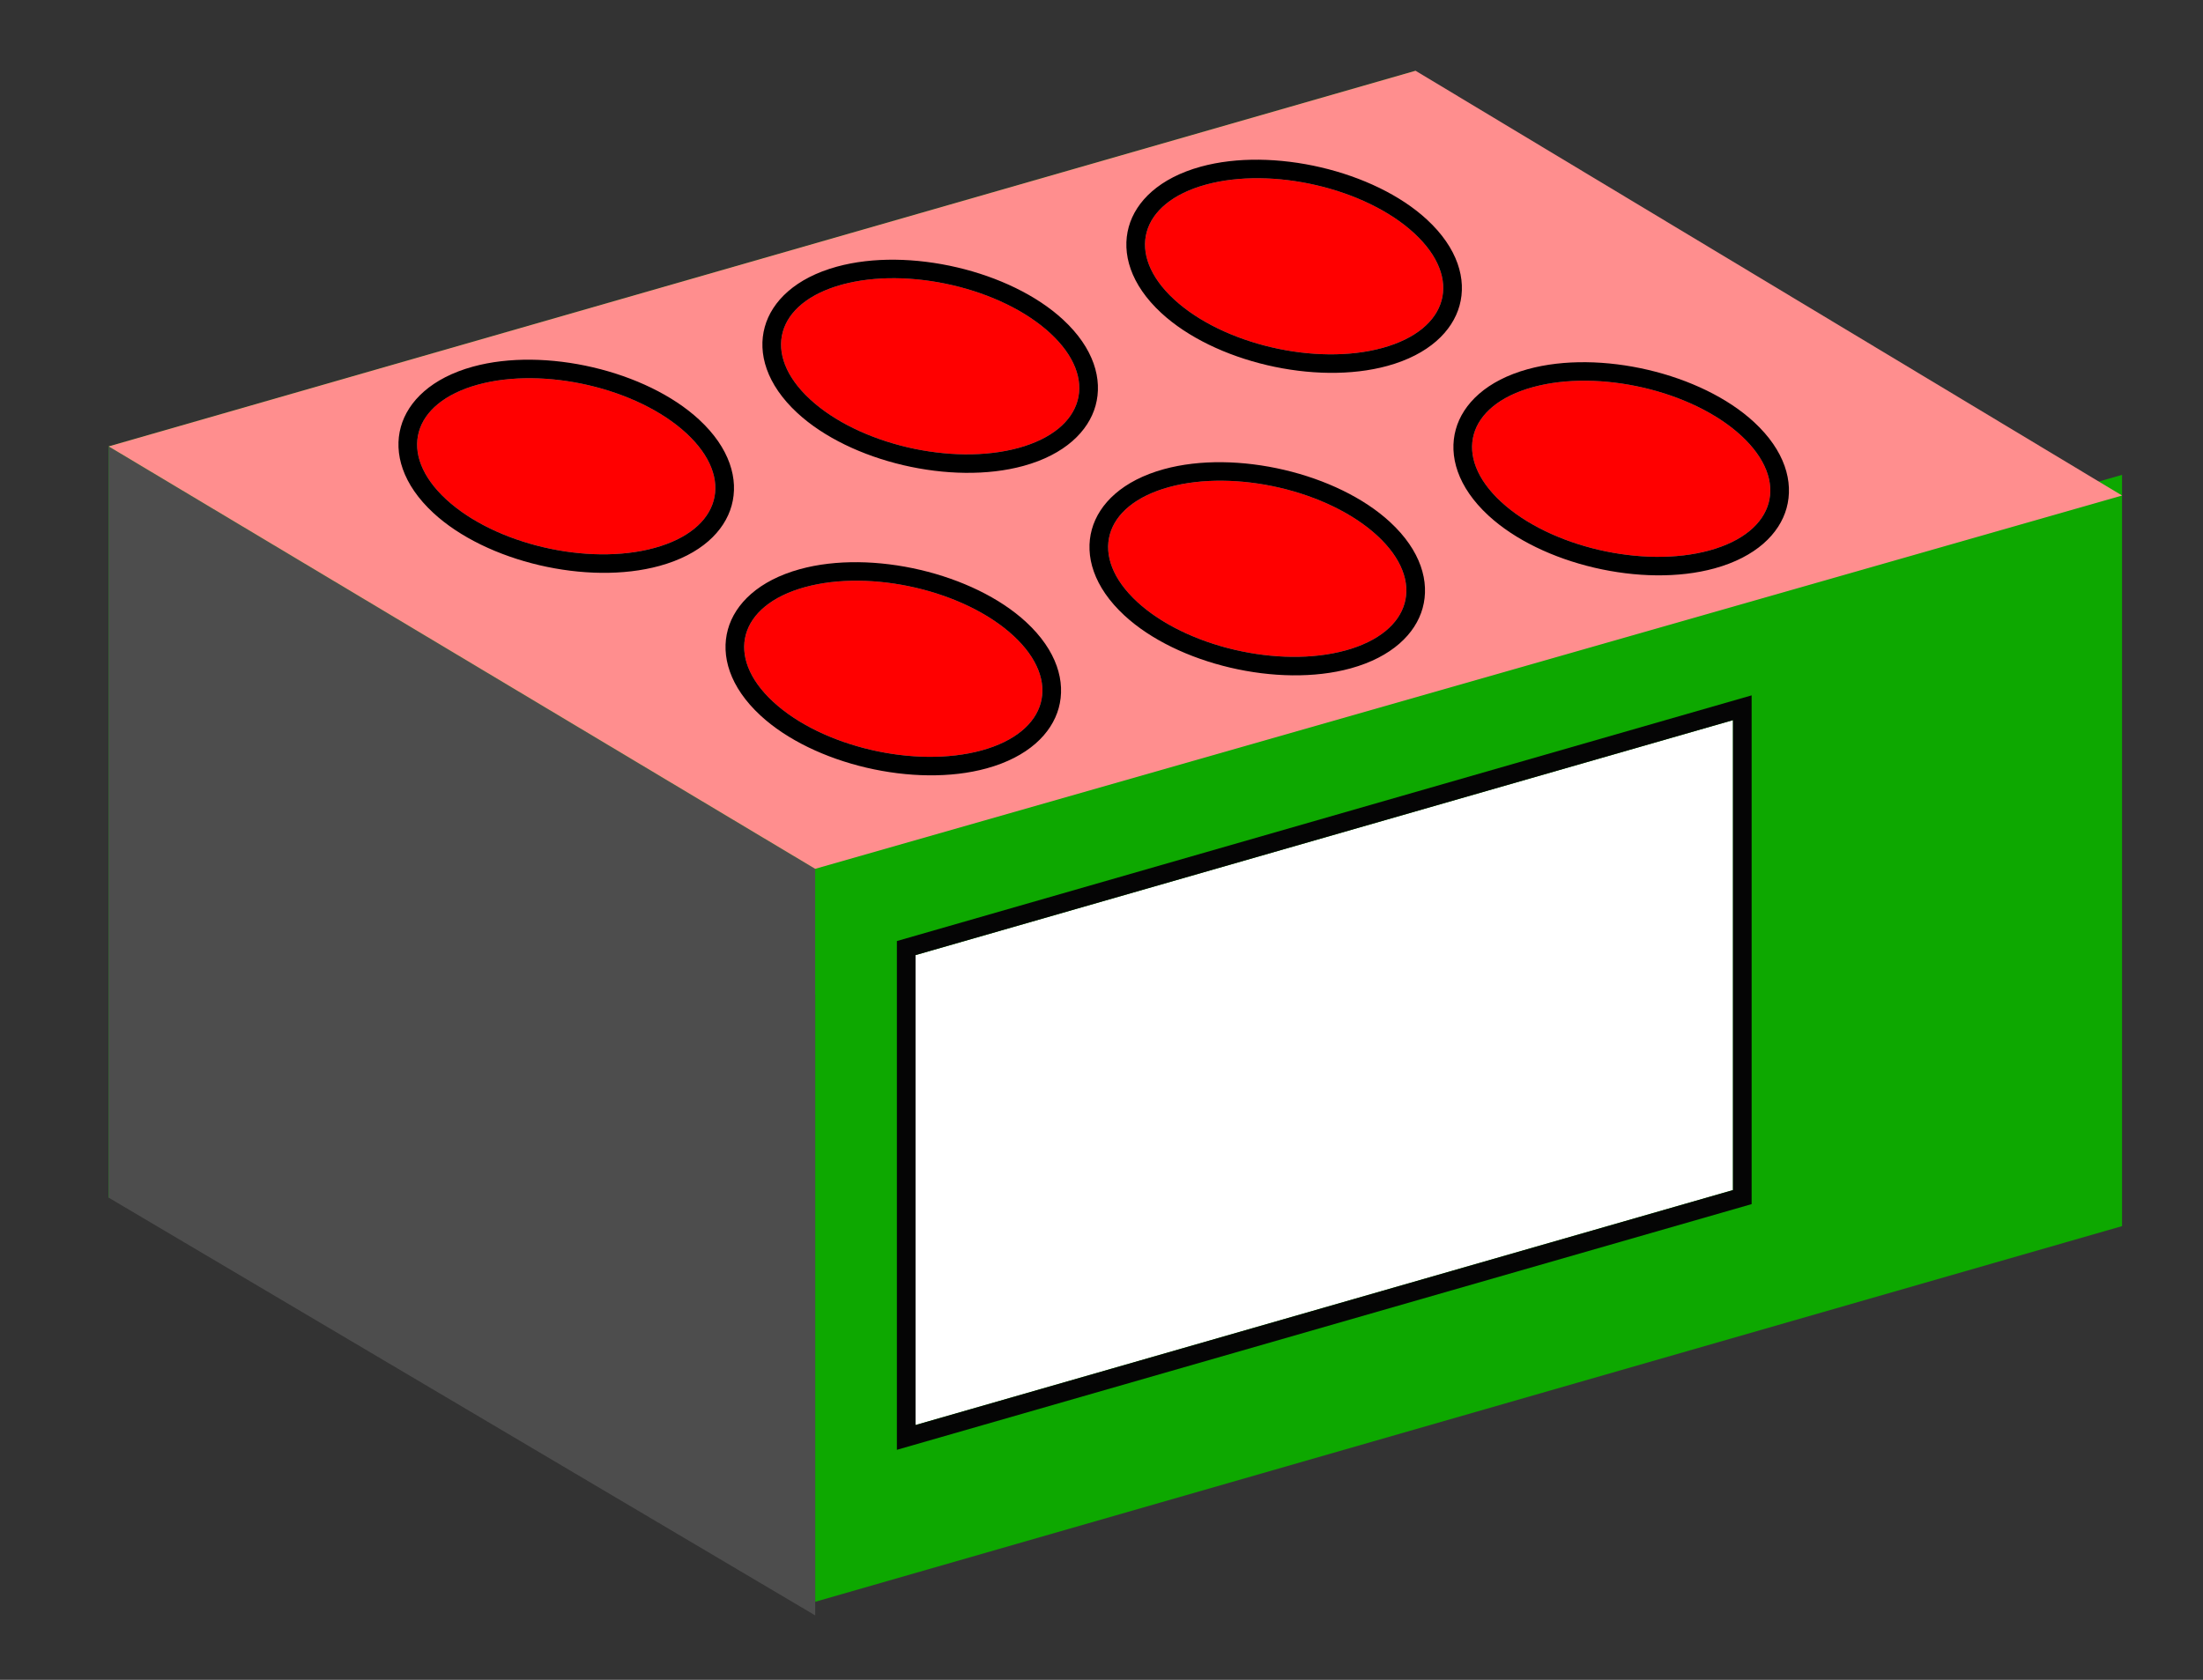 <?xml version="1.0" encoding="UTF-8" standalone="no"?>
<!DOCTYPE svg PUBLIC "-//W3C//DTD SVG 1.1//EN" "http://www.w3.org/Graphics/SVG/1.1/DTD/svg11.dtd">
<svg width="118px" height="90px" version="1.1" xmlns="http://www.w3.org/2000/svg" xmlns:xlink="http://www.w3.org/1999/xlink" xml:space="preserve" xmlns:serif="http://www.serif.com/" style="fill-rule:evenodd;clip-rule:evenodd;stroke-linejoin:round;stroke-miterlimit:2;">
    <rect width="100%" height="100%" fill="#333333" stroke="none"/>
    <rect id="publisher-icon" x="-0" y="0" width="117.625" height="89.741" style="fill:none;"/>
    <path d="M75.823,3.791L5.823,23.917L5.823,64.169L75.823,44.043L75.823,3.791Z" style="fill:rgb(13,168,0);"/>
    <path d="M113.664,25.441L43.664,45.567L43.664,85.82L113.664,65.693L113.664,25.441Z" style="fill:rgb(13,168,0);"/>
    <path d="M92.823,38.584L49.04,51.172L49.04,76.349L92.823,63.761L92.823,38.584Z" style="fill:white;"/>
    <path d="M93.823,64.514L93.823,37.256L48.04,50.419L48.04,77.677L93.823,64.514ZM92.823,38.584L49.04,51.172L49.04,76.349L92.823,63.761L92.823,38.584Z" style="fill:rgb(5,5,5);"/>
    <path d="M43.664,86.549L5.823,64.169L5.823,23.917L43.664,46.549L43.664,86.549Z" style="fill:rgb(77,77,77);"/>
    <path d="M75.823,3.791L113.664,26.549L43.664,46.549L5.823,23.917L75.823,3.791Z" style="fill:rgb(255,142,142);"/>
    <path d="M25.596,20.609C29.148,19.633 34.152,20.8 36.764,23.213C39.376,25.627 38.614,28.379 35.062,29.355C31.511,30.331 26.507,29.164 23.894,26.75C21.282,24.337 22.045,21.585 25.596,20.609Z" style="fill:rgb(255,0,0);"/>
    <path d="M25.331,19.644C23.125,20.251 21.853,21.492 21.47,22.873C21.08,24.281 21.562,25.957 23.216,27.485C26.049,30.103 31.475,31.378 35.327,30.319C37.534,29.713 38.805,28.472 39.188,27.09C39.578,25.683 39.096,24.007 37.443,22.479C34.609,19.861 29.183,18.586 25.331,19.644L25.331,19.644ZM25.596,20.609C29.148,19.633 34.152,20.8 36.764,23.213C39.376,25.627 38.614,28.379 35.062,29.355C31.511,30.331 26.507,29.164 23.894,26.75C21.282,24.337 22.045,21.585 25.596,20.609Z"/>
    <path d="M43.115,31.458C46.666,30.482 51.67,31.649 54.283,34.062C56.895,36.476 56.132,39.228 52.581,40.204C49.029,41.18 44.025,40.013 41.413,37.599C38.801,35.186 39.563,32.434 43.115,31.458Z" style="fill:rgb(255,0,0);"/>
    <path d="M42.85,30.493C40.644,31.1 39.372,32.341 38.989,33.722C38.599,35.13 39.081,36.806 40.734,38.334C43.568,40.952 48.994,42.227 52.846,41.168C55.052,40.562 56.324,39.321 56.707,37.939C57.097,36.532 56.615,34.856 54.961,33.328C52.128,30.71 46.702,29.435 42.85,30.493L42.85,30.493ZM43.115,31.458C46.666,30.482 51.67,31.649 54.283,34.062C56.895,36.476 56.132,39.228 52.581,40.204C49.029,41.18 44.025,40.013 41.413,37.599C38.801,35.186 39.563,32.434 43.115,31.458Z"/>
    <path d="M45.09,15.251C48.642,14.275 53.646,15.442 56.258,17.856C58.87,20.27 58.108,23.022 54.556,23.998C51.005,24.974 46.001,23.806 43.389,21.393C40.776,18.979 41.539,16.227 45.09,15.251Z" style="fill:rgb(255,0,0);"/>
    <path d="M44.825,14.287C42.619,14.893 41.347,16.134 40.964,17.516C40.574,18.923 41.056,20.599 42.71,22.127C45.543,24.745 50.969,26.02 54.821,24.962C57.028,24.355 58.3,23.114 58.682,21.733C59.072,20.325 58.591,18.649 56.937,17.121C54.103,14.503 48.678,13.228 44.825,14.287L44.825,14.287ZM45.09,15.251C48.642,14.275 53.646,15.442 56.258,17.856C58.87,20.27 58.108,23.022 54.556,23.998C51.005,24.974 46.001,23.806 43.389,21.393C40.776,18.979 41.539,16.227 45.09,15.251Z"/>
    <path d="M62.609,26.1C66.161,25.124 71.165,26.291 73.777,28.705C76.389,31.119 75.627,33.871 72.075,34.847C68.524,35.823 63.52,34.655 60.907,32.242C58.295,29.828 59.058,27.076 62.609,26.1Z" style="fill:rgb(255,0,0);"/>
    <path d="M62.344,25.136C60.138,25.742 58.866,26.983 58.483,28.365C58.093,29.772 58.575,31.448 60.229,32.976C63.062,35.594 68.488,36.869 72.34,35.811C74.546,35.204 75.818,33.963 76.201,32.582C76.591,31.174 76.109,29.498 74.456,27.97C71.622,25.352 66.196,24.077 62.344,25.136L62.344,25.136ZM62.609,26.1C66.161,25.124 71.165,26.291 73.777,28.705C76.389,31.119 75.627,33.871 72.075,34.847C68.524,35.823 63.52,34.655 60.907,32.242C58.295,29.828 59.058,27.076 62.609,26.1Z"/>
    <path d="M64.585,9.894C68.136,8.918 73.14,10.085 75.752,12.498C78.365,14.912 77.602,17.664 74.051,18.64C70.499,19.616 65.495,18.449 62.883,16.035C60.271,13.622 61.033,10.87 64.585,9.894Z" style="fill:rgb(255,0,0);"/>
    <path d="M64.32,8.929C62.113,9.536 60.841,10.777 60.459,12.158C60.069,13.566 60.55,15.242 62.204,16.77C65.038,19.388 70.463,20.663 74.316,19.604C76.522,18.998 77.794,17.757 78.177,16.375C78.567,14.968 78.085,13.292 76.431,11.764C73.598,9.146 68.172,7.871 64.32,8.929ZM64.585,9.894C68.136,8.918 73.14,10.085 75.752,12.498C78.365,14.912 77.602,17.664 74.051,18.64C70.499,19.616 65.495,18.449 62.883,16.035C60.271,13.622 61.033,10.87 64.585,9.894Z"/>
    <path d="M82.103,20.743C85.655,19.767 90.659,20.934 93.271,23.347C95.883,25.761 95.121,28.513 91.569,29.489C88.018,30.465 83.014,29.298 80.402,26.884C77.789,24.471 78.552,21.719 82.103,20.743Z" style="fill:rgb(255,0,0);"/>
    <path d="M81.838,19.778C79.632,20.385 78.36,21.626 77.977,23.007C77.587,24.415 78.069,26.091 79.723,27.619C82.556,30.237 87.982,31.512 91.834,30.453C94.041,29.847 95.313,28.606 95.695,27.224C96.085,25.817 95.604,24.141 93.95,22.613C91.116,19.995 85.691,18.72 81.838,19.778L81.838,19.778ZM82.103,20.743C85.655,19.767 90.659,20.934 93.271,23.347C95.883,25.761 95.121,28.513 91.569,29.489C88.018,30.465 83.014,29.298 80.402,26.884C77.789,24.471 78.552,21.719 82.103,20.743Z"/>
</svg>
